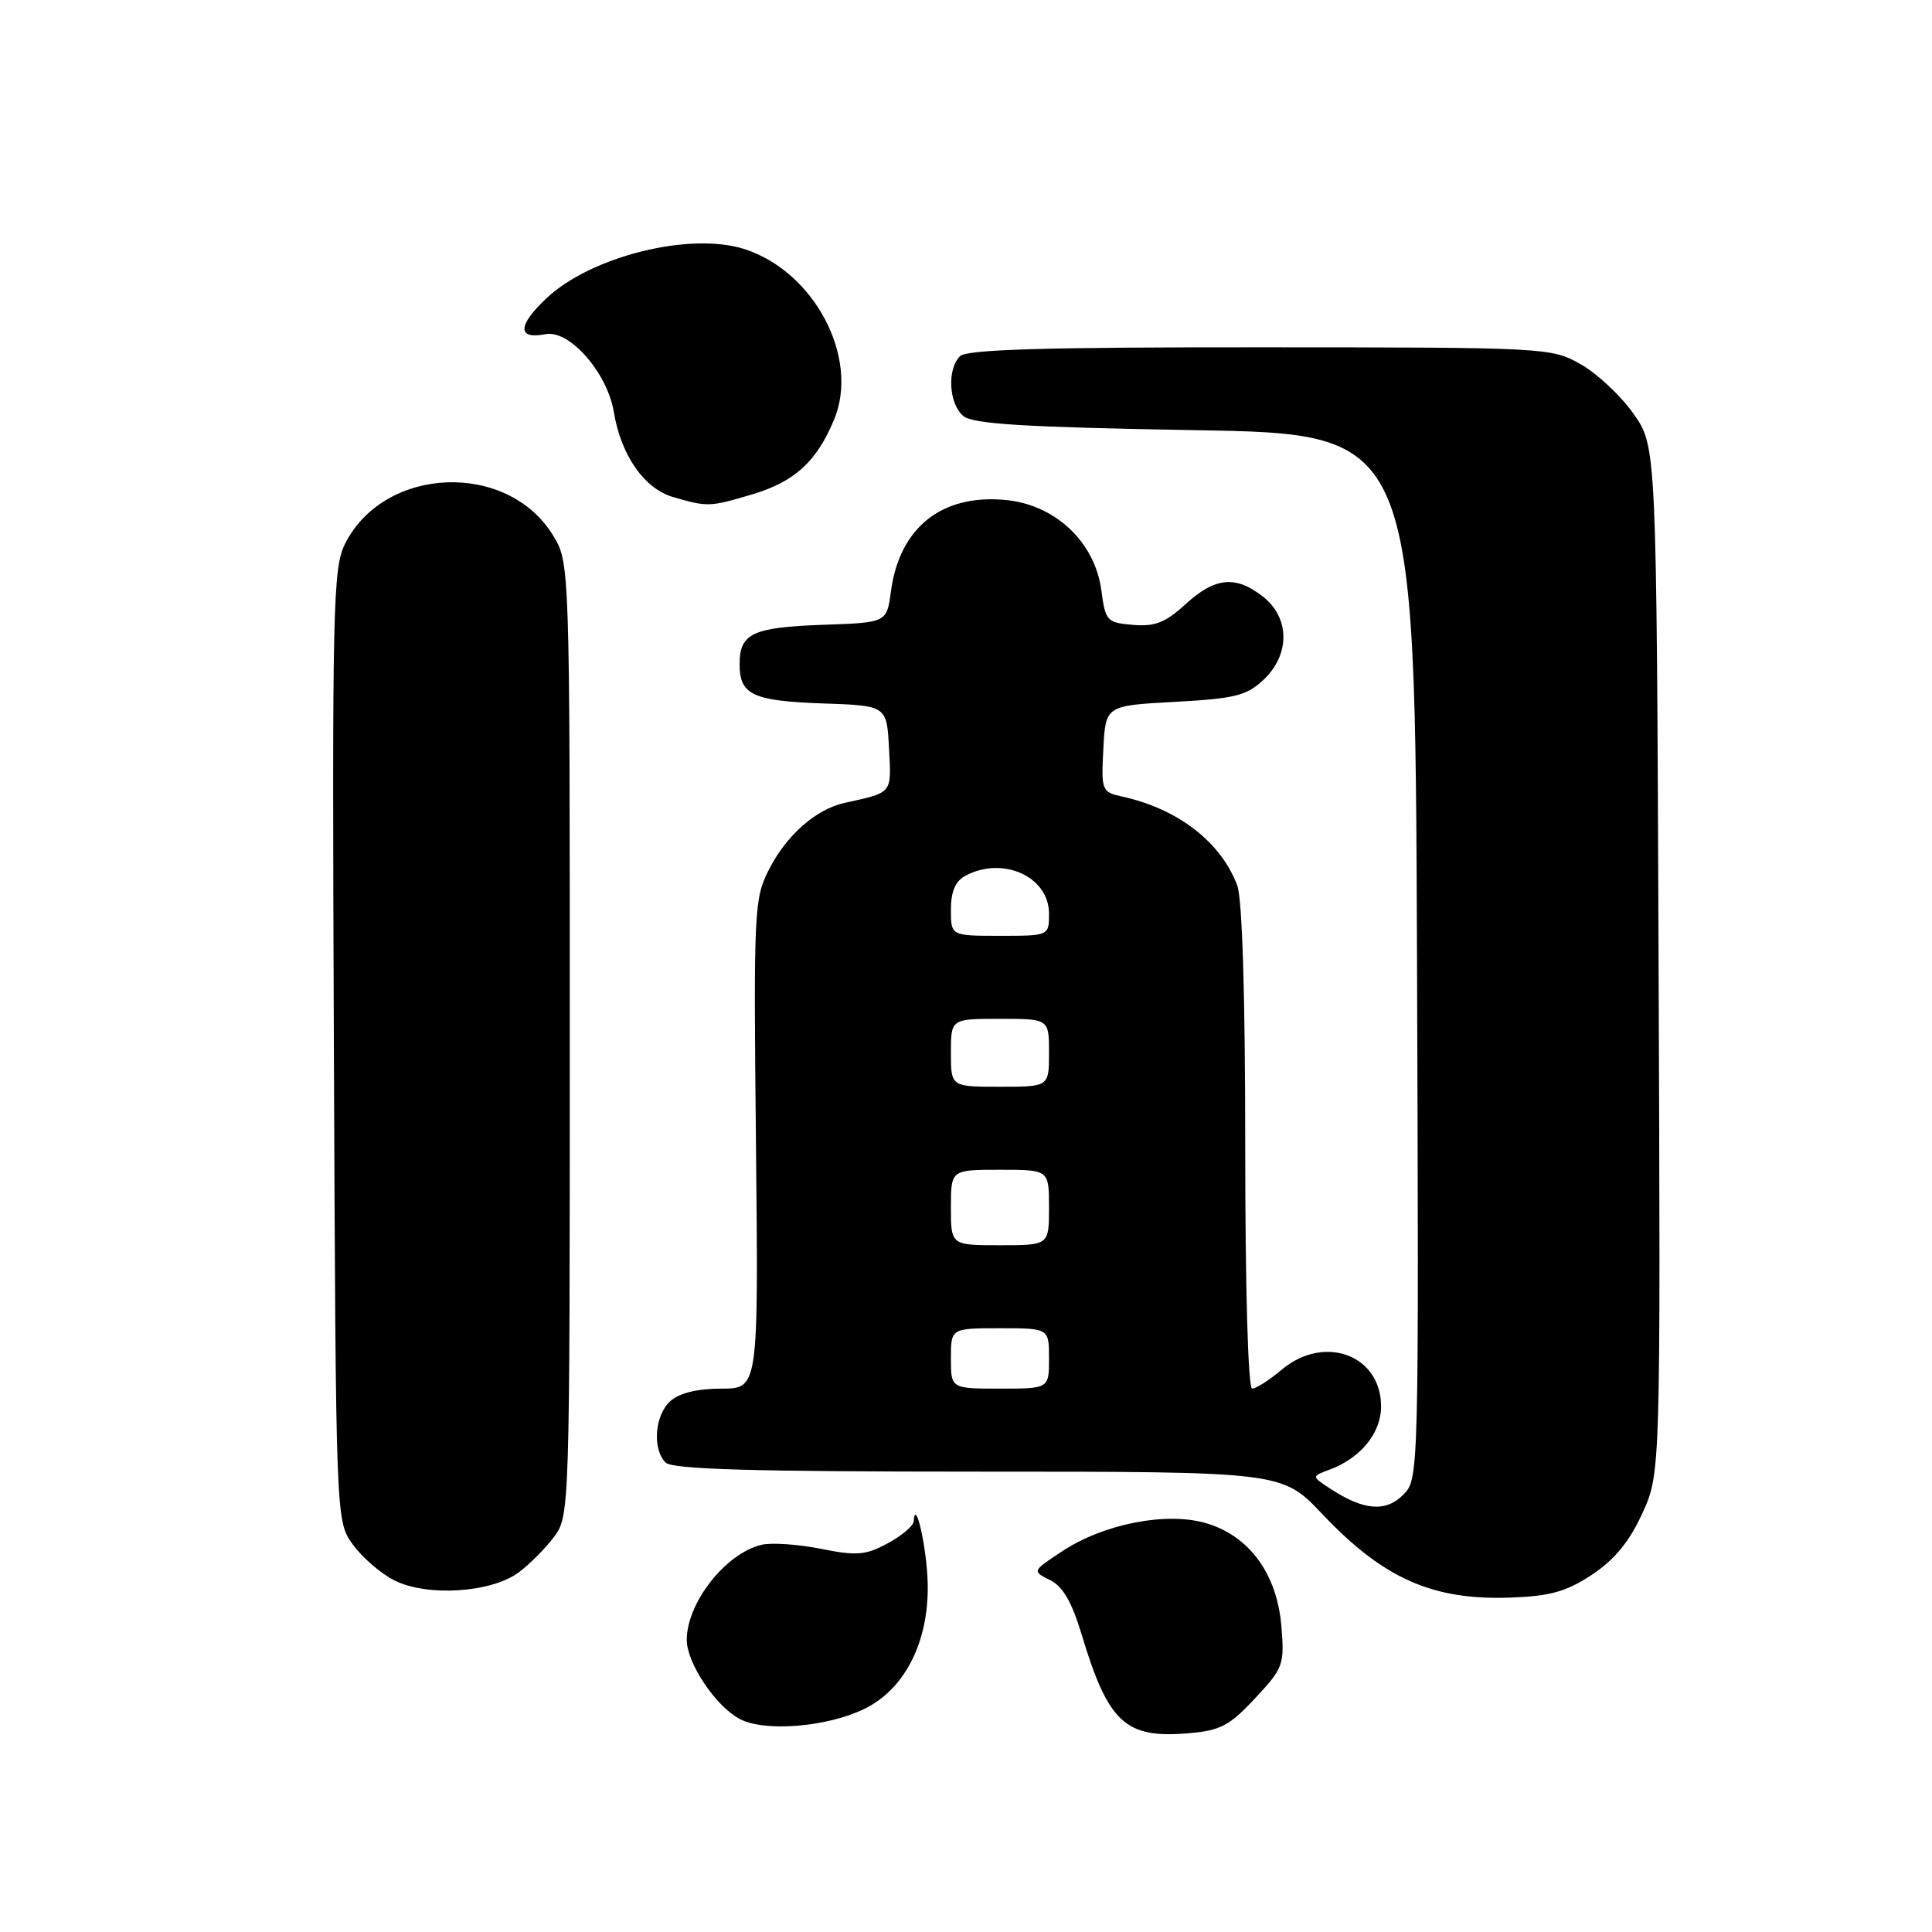 <?xml version="1.0" encoding="UTF-8" standalone="no"?>
<!DOCTYPE svg PUBLIC "-//W3C//DTD SVG 1.1//EN" "http://www.w3.org/Graphics/SVG/1.1/DTD/svg11.dtd" >
<svg xmlns="http://www.w3.org/2000/svg" xmlns:xlink="http://www.w3.org/1999/xlink" version="1.1" viewBox="0 0 256 256">
 <g >
 <path fill="currentColor"
d=" M 166.30 225.04 C 170.05 221.03 170.21 220.58 169.79 215.49 C 169.22 208.57 165.57 203.55 159.88 201.85 C 154.63 200.27 146.25 201.90 140.70 205.58 C 136.75 208.19 136.75 208.19 139.13 209.36 C 140.81 210.18 142.02 212.26 143.30 216.51 C 146.85 228.28 149.09 230.37 157.43 229.67 C 161.70 229.31 162.90 228.69 166.30 225.04 Z  M 114.53 226.44 C 119.86 223.84 123.03 217.65 122.93 210.04 C 122.87 205.39 121.29 198.20 121.07 201.59 C 121.03 202.19 119.48 203.50 117.62 204.50 C 114.69 206.08 113.51 206.18 108.75 205.22 C 105.73 204.62 102.19 204.38 100.88 204.70 C 96.12 205.85 91.00 212.39 91.00 217.30 C 91.00 220.37 94.83 226.09 98.03 227.78 C 101.33 229.52 109.58 228.85 114.53 226.44 Z  M 210.95 208.65 C 213.93 206.68 215.90 204.28 217.61 200.54 C 220.04 195.23 220.04 195.23 219.77 127.20 C 219.50 59.17 219.50 59.17 216.46 54.84 C 214.79 52.46 211.64 49.51 209.46 48.27 C 205.55 46.06 205.03 46.03 166.95 46.02 C 138.28 46.00 128.09 46.31 127.20 47.20 C 125.46 48.94 125.73 53.53 127.65 55.13 C 128.94 56.19 135.79 56.61 158.40 57.00 C 187.50 57.50 187.50 57.50 187.76 126.74 C 188.01 195.85 188.01 195.99 185.92 198.08 C 183.61 200.39 180.68 200.15 176.29 197.27 C 173.78 195.63 173.78 195.63 176.14 194.75 C 180.28 193.22 183.00 189.90 183.00 186.36 C 183.00 179.53 175.47 176.75 169.82 181.50 C 168.18 182.88 166.43 184.00 165.92 184.00 C 165.38 184.00 165.00 170.92 165.00 152.07 C 165.00 131.98 164.61 119.09 163.94 117.32 C 161.77 111.56 156.08 107.17 148.70 105.55 C 145.99 104.96 145.91 104.76 146.20 99.22 C 146.50 93.50 146.50 93.50 155.67 93.00 C 163.62 92.57 165.19 92.18 167.42 90.08 C 170.96 86.75 170.93 81.88 167.37 79.07 C 163.73 76.22 161.02 76.47 157.10 80.05 C 154.44 82.49 153.02 83.05 150.13 82.80 C 146.67 82.51 146.47 82.30 145.93 78.19 C 145.07 71.82 139.84 66.88 133.26 66.25 C 124.78 65.44 119.18 69.90 118.05 78.38 C 117.50 82.50 117.50 82.50 109.05 82.79 C 99.72 83.12 98.00 83.93 98.00 88.00 C 98.00 92.07 99.72 92.88 109.05 93.21 C 117.50 93.50 117.50 93.50 117.80 99.17 C 118.12 105.23 118.33 104.97 111.91 106.39 C 108.11 107.23 104.22 110.65 101.89 115.22 C 99.92 119.08 99.85 120.58 100.17 151.62 C 100.50 184.00 100.50 184.00 95.58 184.00 C 92.40 184.00 90.01 184.59 88.83 185.65 C 86.75 187.53 86.41 192.01 88.20 193.80 C 89.09 194.69 99.68 195.00 129.64 195.00 C 169.89 195.00 169.89 195.00 175.19 200.60 C 183.28 209.16 189.81 212.06 200.11 211.69 C 205.43 211.50 207.55 210.90 210.95 208.65 Z  M 68.73 208.35 C 70.19 207.27 72.30 205.13 73.44 203.61 C 75.47 200.89 75.50 199.92 75.50 137.68 C 75.50 74.50 75.50 74.50 73.23 70.86 C 67.15 61.07 50.93 61.75 45.74 72.02 C 44.11 75.25 44.00 80.04 44.24 138.50 C 44.50 201.50 44.50 201.50 46.72 204.61 C 47.94 206.32 50.41 208.47 52.22 209.39 C 56.54 211.60 65.11 211.06 68.73 208.35 Z  M 99.63 65.52 C 105.28 63.84 108.18 61.20 110.51 55.63 C 113.94 47.43 107.93 35.99 98.63 33.00 C 91.42 30.70 78.30 33.96 72.39 39.54 C 68.56 43.15 68.52 45.01 72.30 44.28 C 75.48 43.68 80.48 49.40 81.34 54.61 C 82.28 60.33 85.38 64.77 89.21 65.87 C 93.78 67.19 94.02 67.18 99.63 65.52 Z  M 126.00 180.00 C 126.00 176.00 126.00 176.00 132.50 176.00 C 139.00 176.00 139.00 176.00 139.00 180.00 C 139.00 184.00 139.00 184.00 132.50 184.00 C 126.00 184.00 126.00 184.00 126.00 180.00 Z  M 126.00 160.00 C 126.00 155.00 126.00 155.00 132.50 155.00 C 139.00 155.00 139.00 155.00 139.00 160.00 C 139.00 165.00 139.00 165.00 132.50 165.00 C 126.00 165.00 126.00 165.00 126.00 160.00 Z  M 126.00 139.50 C 126.00 135.00 126.00 135.00 132.50 135.00 C 139.00 135.00 139.00 135.00 139.00 139.50 C 139.00 144.00 139.00 144.00 132.50 144.00 C 126.00 144.00 126.00 144.00 126.00 139.50 Z  M 126.00 120.54 C 126.00 118.13 126.59 116.75 127.93 116.04 C 132.88 113.39 139.00 116.16 139.00 121.06 C 139.00 124.00 139.00 124.00 132.50 124.00 C 126.00 124.00 126.00 124.00 126.00 120.54 Z "/>
</g>
</svg>